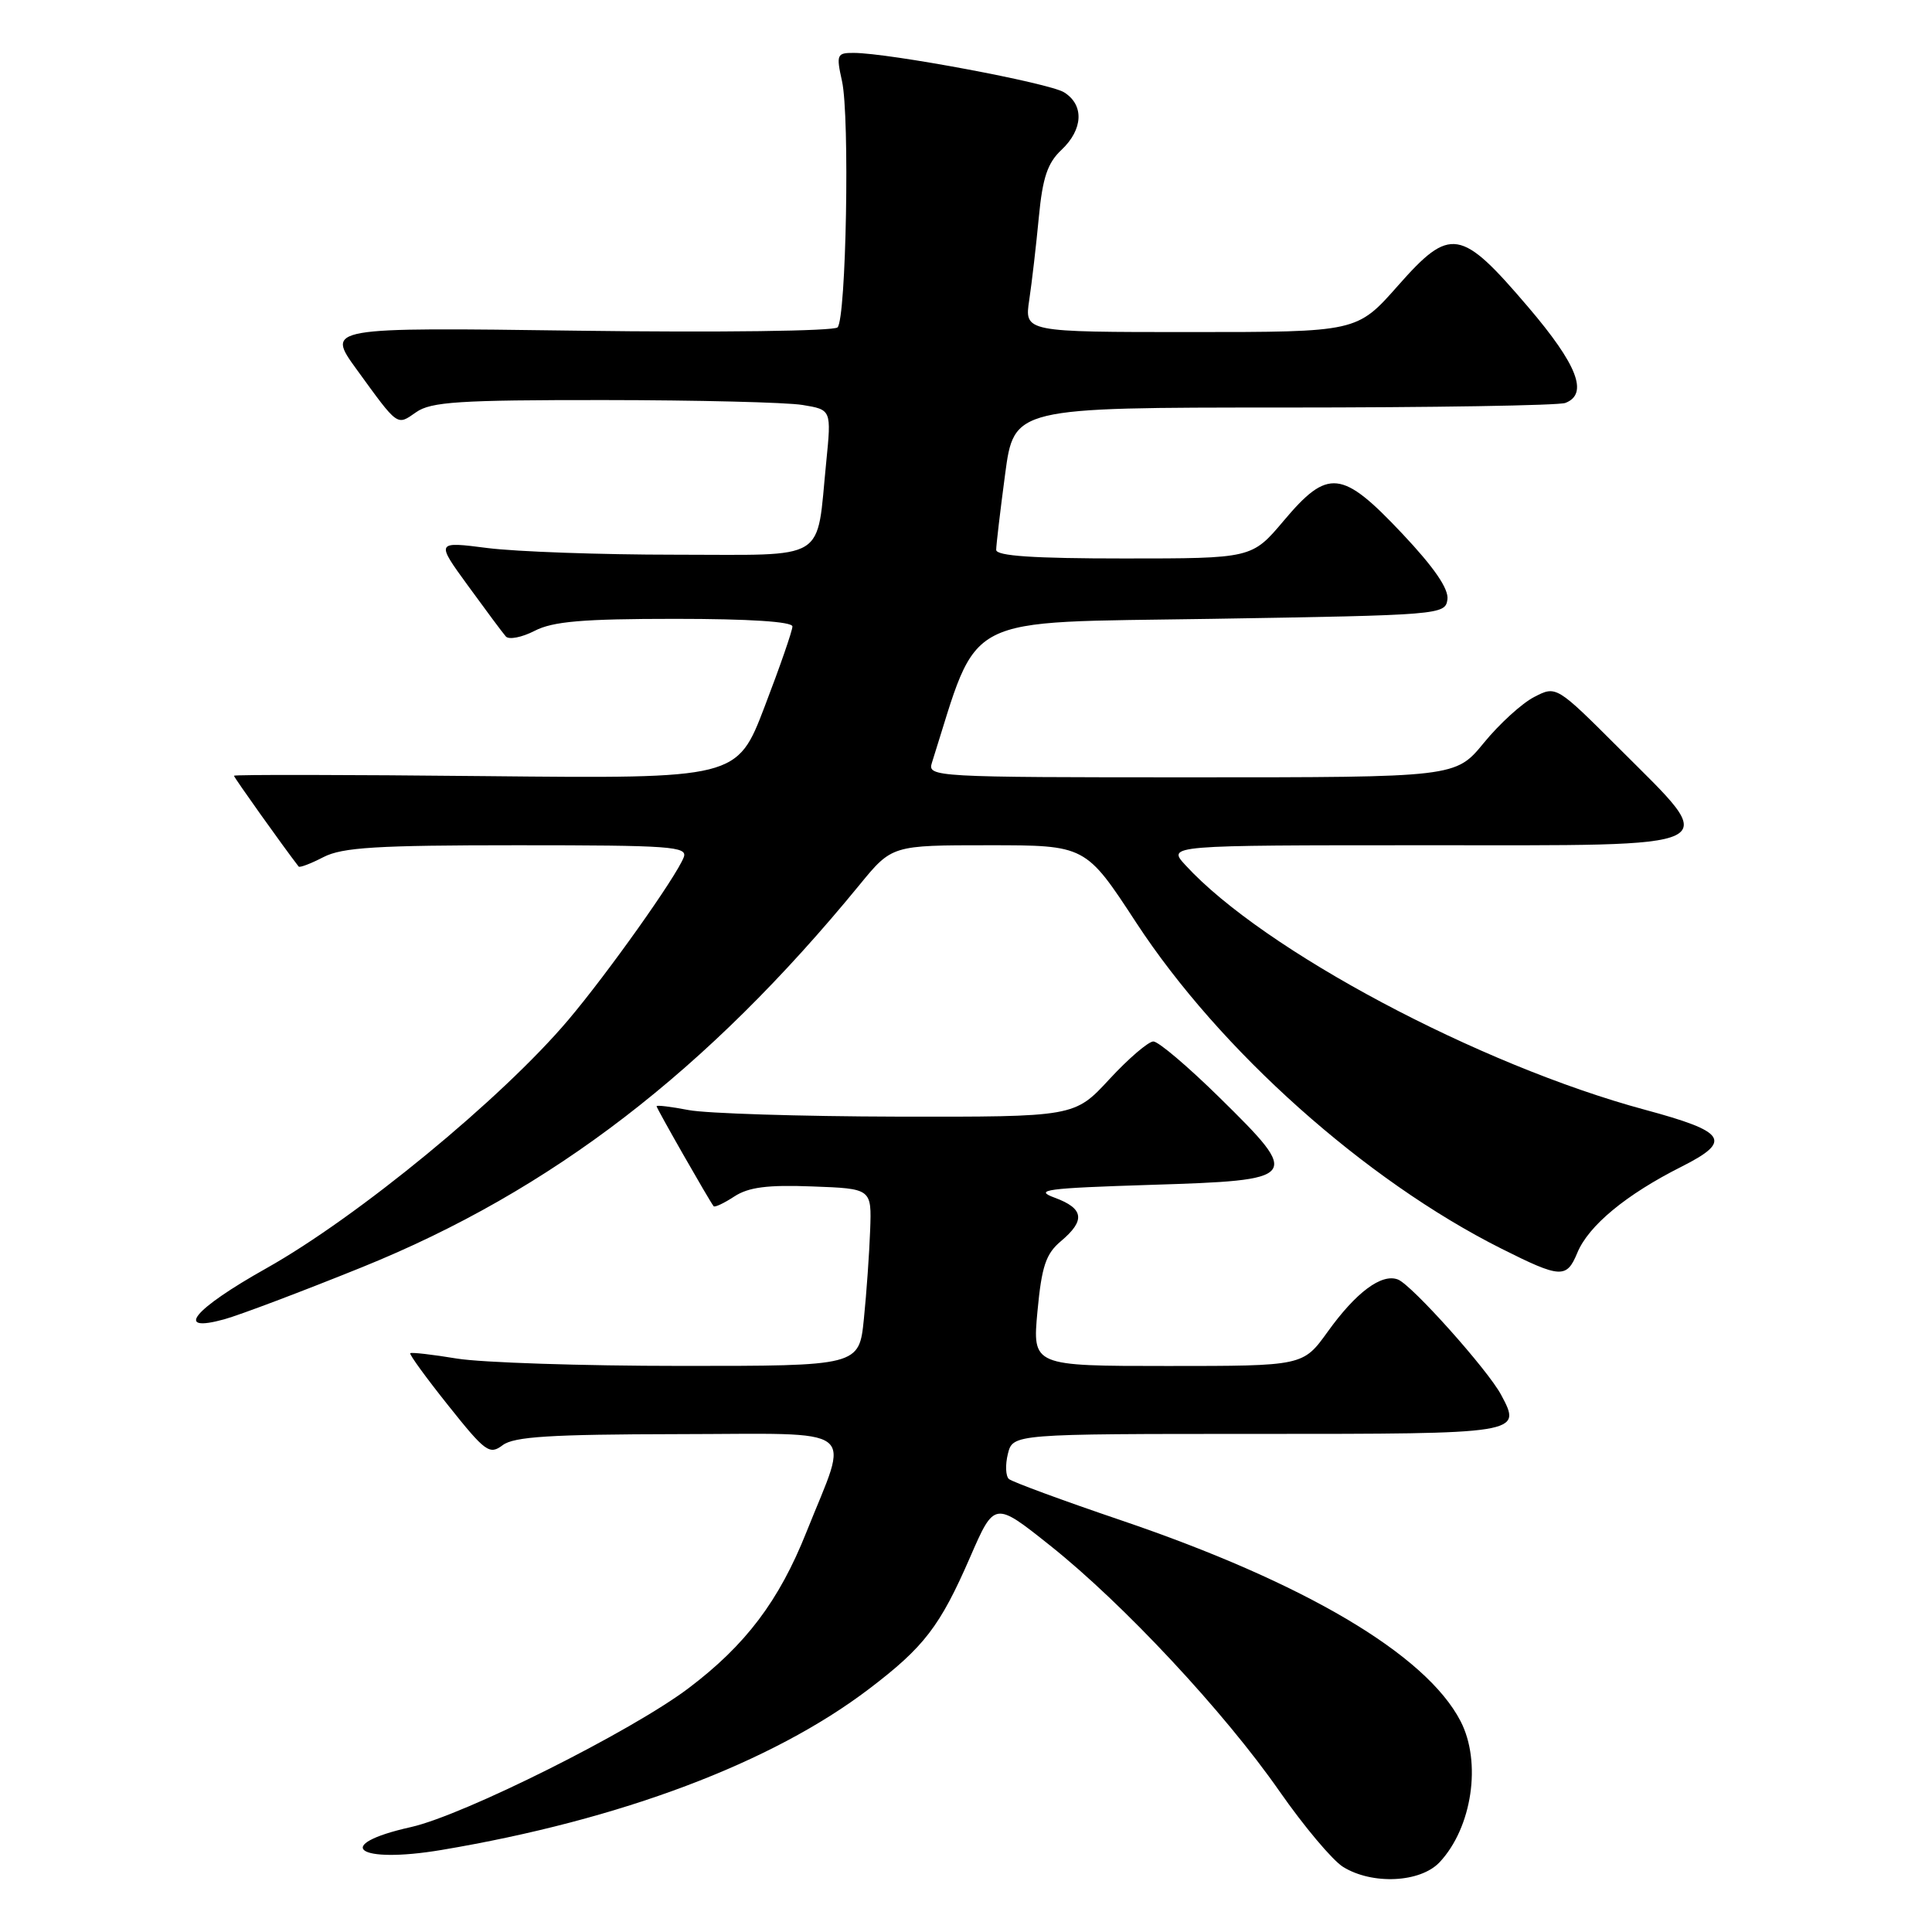 <?xml version="1.0" encoding="UTF-8" standalone="no"?>
<!DOCTYPE svg PUBLIC "-//W3C//DTD SVG 1.1//EN" "http://www.w3.org/Graphics/SVG/1.1/DTD/svg11.dtd" >
<svg xmlns="http://www.w3.org/2000/svg" xmlns:xlink="http://www.w3.org/1999/xlink" version="1.1" viewBox="0 0 256 256">
 <g >
 <path fill="currentColor"
d=" M 190.76 246.75 C 195.06 242.16 196.35 233.50 193.53 228.06 C 188.96 219.22 172.86 209.70 148.50 201.43 C 140.80 198.82 134.14 196.36 133.69 195.98 C 133.25 195.60 133.19 194.10 133.55 192.64 C 134.22 190.00 134.22 190.00 166.64 190.00 C 201.63 190.00 201.67 189.99 198.91 184.83 C 197.16 181.53 187.05 170.23 185.23 169.54 C 183.07 168.71 179.68 171.23 175.92 176.47 C 172.66 181.00 172.66 181.00 154.73 181.00 C 136.80 181.00 136.80 181.00 137.47 173.75 C 138.03 167.78 138.58 166.14 140.58 164.46 C 143.85 161.71 143.63 160.13 139.75 158.70 C 136.92 157.66 138.58 157.44 152.49 157.00 C 172.32 156.38 172.50 156.16 161.60 145.44 C 157.44 141.35 153.50 138.00 152.83 138.00 C 152.17 138.00 149.54 140.25 147.00 143.00 C 142.38 148.00 142.38 148.00 118.94 147.96 C 106.05 147.93 93.59 147.54 91.25 147.09 C 88.91 146.64 87.00 146.41 87.00 146.58 C 87.00 146.87 93.98 159.10 94.56 159.83 C 94.71 160.01 95.94 159.43 97.30 158.54 C 99.18 157.31 101.69 156.98 107.64 157.21 C 115.50 157.50 115.50 157.50 115.30 163.00 C 115.19 166.03 114.82 171.31 114.47 174.75 C 113.84 181.00 113.84 181.00 90.17 180.99 C 77.15 180.99 63.83 180.55 60.56 180.02 C 57.30 179.48 54.50 179.16 54.36 179.31 C 54.21 179.46 56.48 182.58 59.41 186.25 C 64.31 192.40 64.87 192.81 66.61 191.49 C 68.11 190.36 72.93 190.06 89.86 190.03 C 114.35 190.00 112.58 188.65 106.86 203.00 C 103.22 212.14 98.80 217.98 91.23 223.70 C 83.67 229.41 61.43 240.54 54.44 242.10 C 43.88 244.46 47.29 247.01 58.50 245.13 C 82.25 241.14 102.27 233.60 115.18 223.77 C 122.46 218.23 124.56 215.49 128.53 206.37 C 131.77 198.92 131.77 198.92 139.13 204.78 C 148.85 212.51 162.22 226.84 169.53 237.34 C 172.77 241.99 176.56 246.50 177.96 247.37 C 181.83 249.77 188.21 249.47 190.76 246.75 Z  M 47.98 167.91 C 73.05 157.77 93.70 141.90 113.89 117.25 C 118.19 112.00 118.19 112.00 131.02 112.00 C 143.85 112.00 143.85 112.00 150.55 122.25 C 161.63 139.19 180.87 156.37 198.92 165.44 C 206.79 169.39 207.58 169.44 209.00 166.01 C 210.49 162.40 215.47 158.28 222.83 154.58 C 229.57 151.18 228.79 149.97 217.97 147.05 C 195.98 141.12 167.41 125.91 157.08 114.64 C 154.65 112.00 154.65 112.00 188.83 112.00 C 229.54 112.00 228.09 112.72 214.61 99.23 C 206.21 90.84 206.21 90.84 203.28 92.36 C 201.66 93.19 198.66 95.93 196.61 98.44 C 192.87 103.00 192.87 103.00 157.87 103.00 C 123.78 103.00 122.88 102.95 123.48 101.08 C 129.85 81.01 126.85 82.55 160.59 82.00 C 190.86 81.51 191.51 81.46 191.79 79.44 C 191.99 78.04 190.05 75.21 185.79 70.69 C 177.81 62.23 175.97 62.03 170.10 69.00 C 165.88 74.00 165.88 74.00 148.94 74.00 C 136.96 74.00 132.00 73.67 132.00 72.86 C 132.00 72.24 132.53 67.74 133.18 62.86 C 134.36 54.00 134.36 54.00 170.10 54.00 C 189.75 54.00 206.55 53.73 207.42 53.39 C 210.52 52.20 209.01 48.32 202.48 40.67 C 193.55 30.20 192.19 29.98 185.24 37.85 C 179.81 44.00 179.81 44.00 157.77 44.00 C 135.74 44.00 135.74 44.00 136.38 39.75 C 136.73 37.41 137.30 32.48 137.65 28.79 C 138.15 23.54 138.80 21.60 140.64 19.87 C 143.53 17.15 143.68 13.90 140.99 12.23 C 139.02 11.00 117.78 7.02 113.12 7.01 C 110.89 7.00 110.79 7.23 111.57 10.75 C 112.61 15.43 112.13 42.19 110.98 43.38 C 110.51 43.87 95.33 44.07 76.68 43.82 C 43.21 43.37 43.21 43.37 47.25 48.94 C 52.81 56.60 52.56 56.42 55.14 54.62 C 57.10 53.24 60.84 53.00 79.97 53.01 C 92.36 53.02 104.23 53.31 106.34 53.66 C 110.17 54.29 110.17 54.29 109.48 61.23 C 108.13 74.64 109.99 73.50 89.43 73.50 C 79.57 73.50 68.41 73.10 64.62 72.62 C 57.74 71.74 57.74 71.74 62.02 77.62 C 64.37 80.85 66.62 83.88 67.03 84.34 C 67.44 84.79 69.15 84.46 70.84 83.59 C 73.25 82.34 77.21 82.00 89.45 82.00 C 99.26 82.00 105.00 82.37 105.00 83.01 C 105.00 83.57 103.35 88.33 101.33 93.60 C 97.67 103.18 97.67 103.18 64.33 102.84 C 46.00 102.65 31.00 102.63 31.00 102.79 C 31.00 103.01 37.46 112.09 39.57 114.82 C 39.70 115.00 41.18 114.44 42.86 113.57 C 45.36 112.28 49.90 112.00 68.56 112.00 C 88.87 112.00 91.15 112.16 90.60 113.59 C 89.62 116.16 80.48 129.03 75.29 135.16 C 66.49 145.56 47.41 161.25 35.30 168.05 C 25.61 173.49 22.99 176.67 29.73 174.81 C 31.78 174.24 39.99 171.14 47.98 167.91 Z "/>
</g>
</svg>
